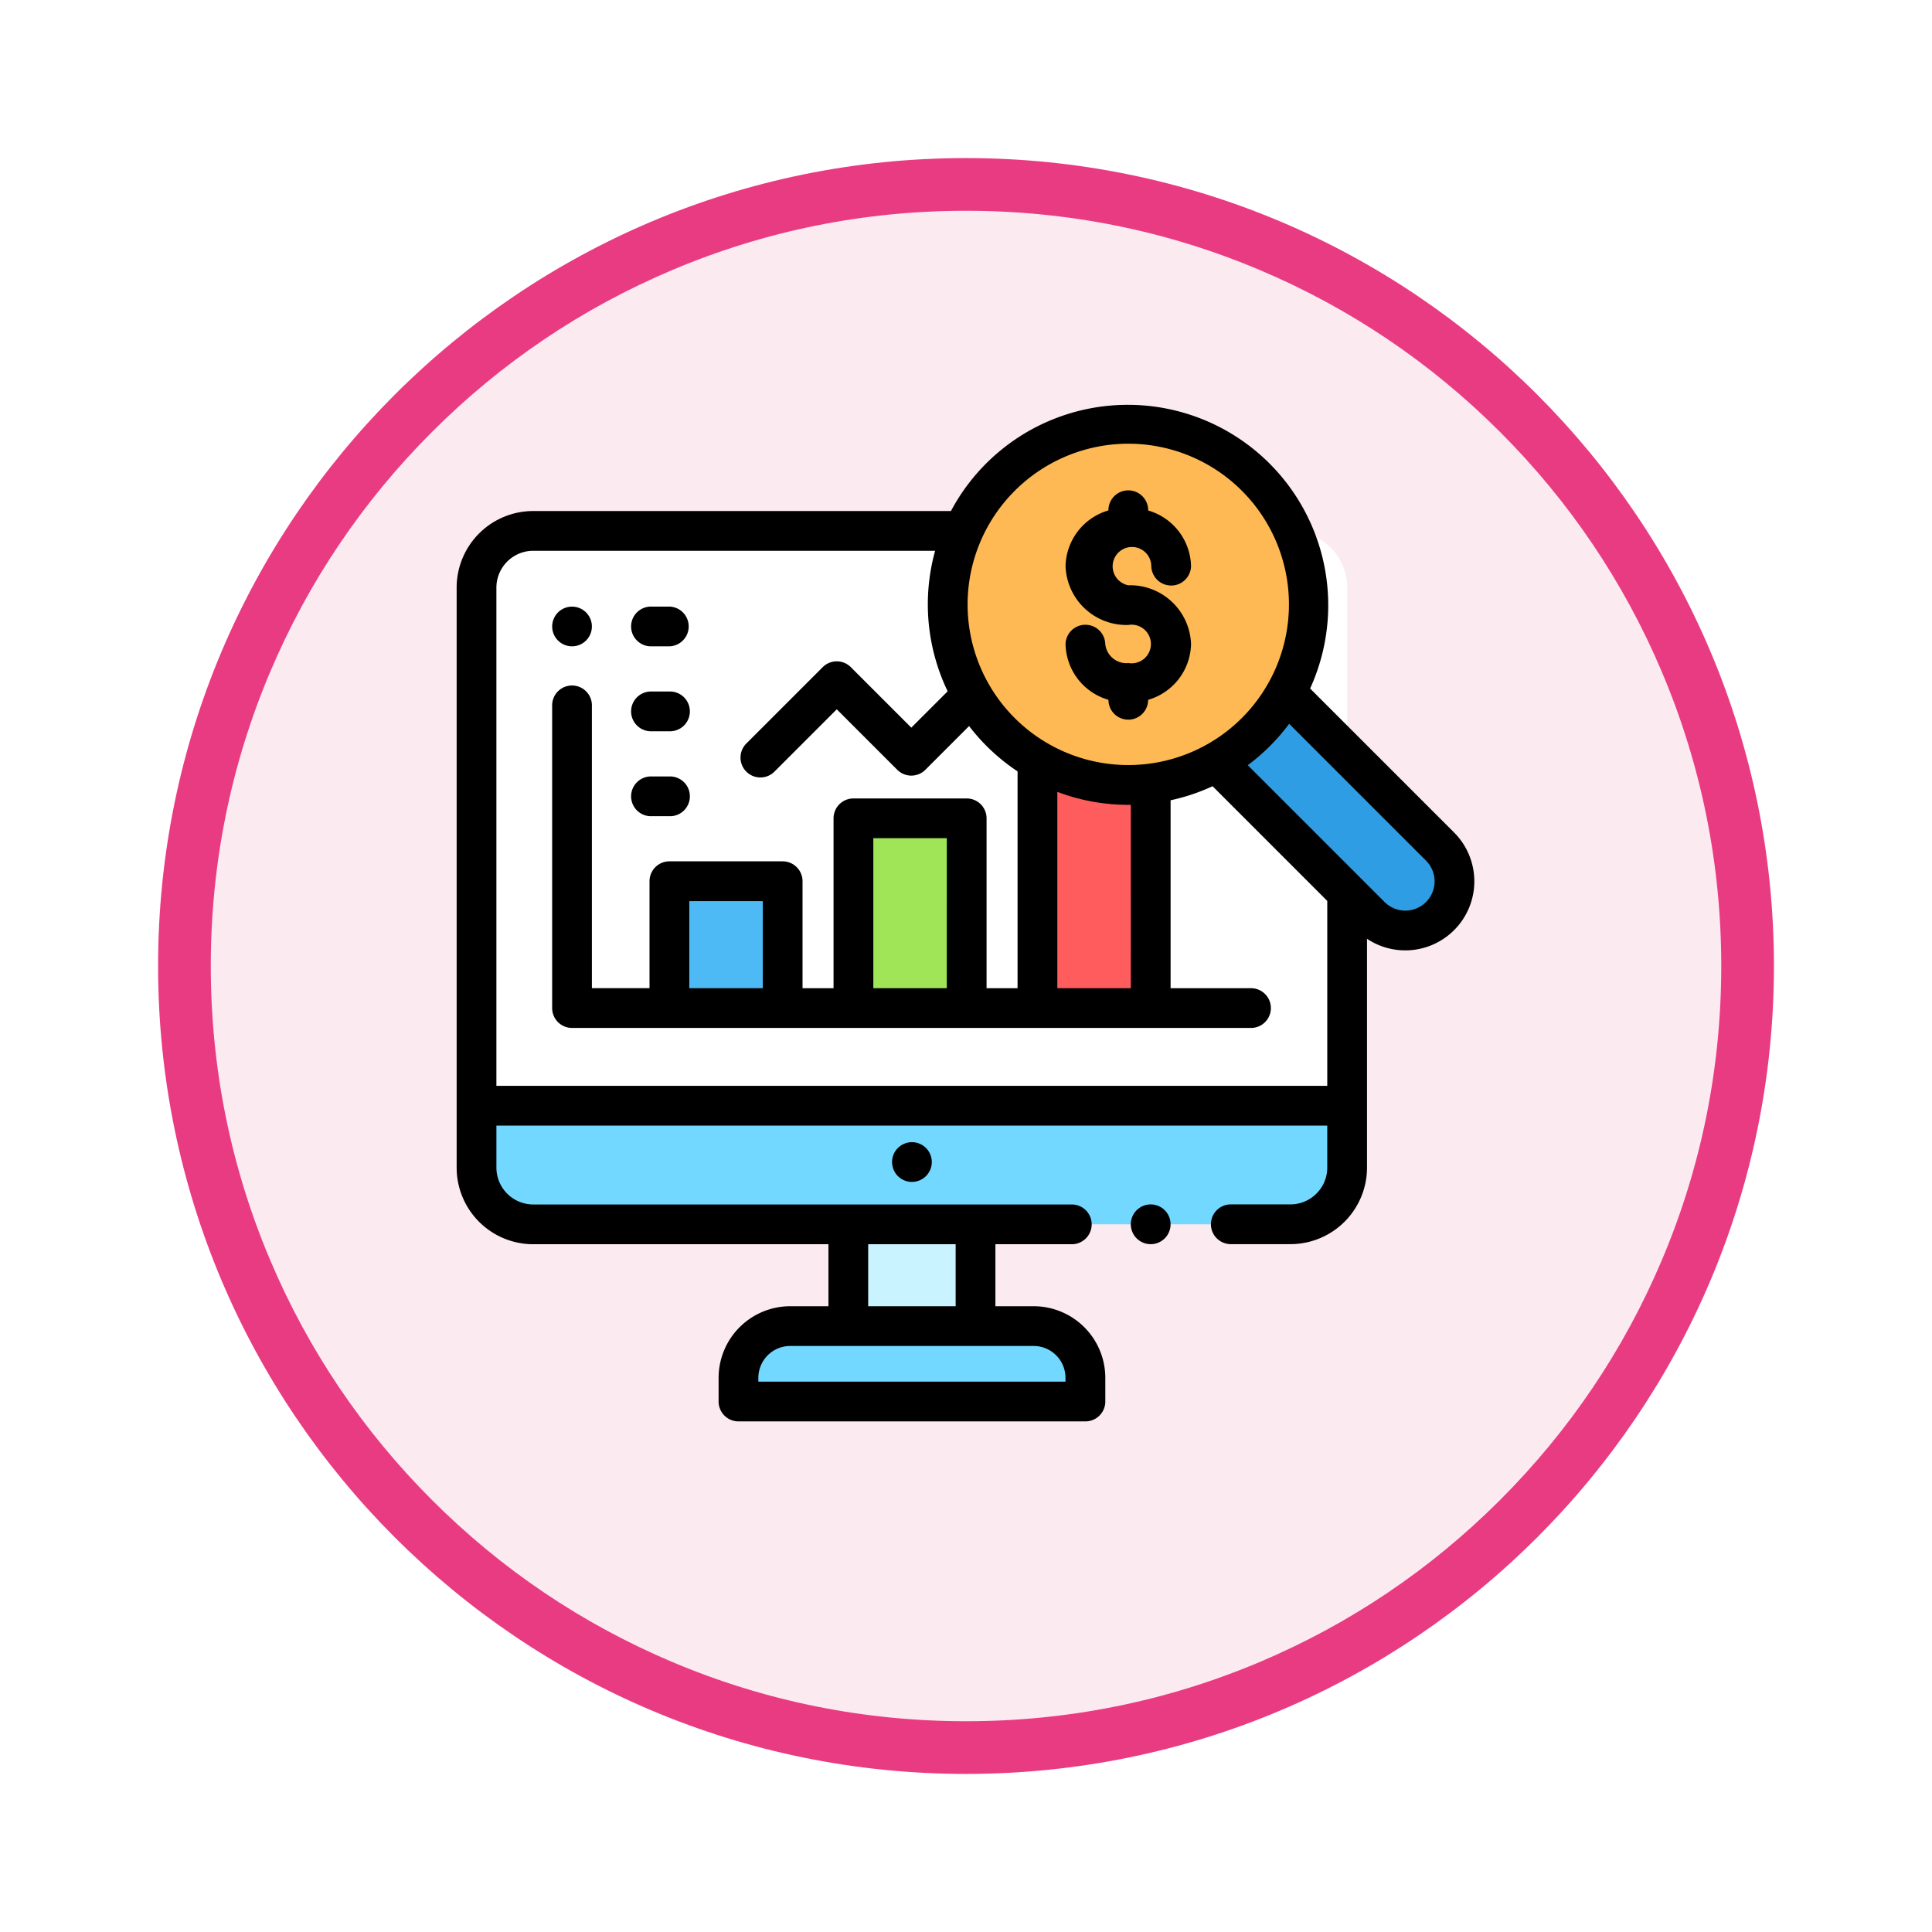<svg xmlns="http://www.w3.org/2000/svg" xmlns:xlink="http://www.w3.org/1999/xlink" width="110" height="110" viewBox="0 0 110 110">
  <defs>
    <filter id="Trazado_982547" x="0" y="0" width="110" height="110" filterUnits="userSpaceOnUse">
      <feOffset dy="3" input="SourceAlpha"/>
      <feGaussianBlur stdDeviation="3" result="blur"/>
      <feFlood flood-opacity="0.161"/>
      <feComposite operator="in" in2="blur"/>
      <feComposite in="SourceGraphic"/>
    </filter>
  </defs>
  <g id="Grupo_1158895" data-name="Grupo 1158895" transform="translate(-9850 -4070)">
    <g id="Grupo_1157409" data-name="Grupo 1157409" transform="translate(8735 3280)">
      <g id="Grupo_1155793" data-name="Grupo 1155793" transform="translate(-0.999 -3894)">
        <g id="Grupo_1154704" data-name="Grupo 1154704" transform="translate(0 1466)">
          <g id="Grupo_1150790" data-name="Grupo 1150790" transform="translate(3 2320)">
            <g id="Grupo_1154214" data-name="Grupo 1154214" transform="translate(79 -5809)">
              <g id="Grupo_1152583" data-name="Grupo 1152583" transform="translate(1043 6713)">
                <g id="Grupo_1146973" data-name="Grupo 1146973" transform="translate(0 0)">
                  <g id="Grupo_1146954" data-name="Grupo 1146954">
                    <g transform="matrix(1, 0, 0, 1, -9, -6)" filter="url(#Trazado_982547)">
                      <g id="Trazado_982547-2" data-name="Trazado 982547" transform="translate(9 6)" fill="#fceaf1">
                        <path d="M 46 90.5 C 39.992 90.5 34.164 89.324 28.679 87.003 C 23.38 84.762 18.621 81.553 14.534 77.466 C 10.446 73.379 7.238 68.62 4.996 63.321 C 2.676 57.836 1.5 52.008 1.5 46 C 1.5 39.992 2.676 34.164 4.996 28.679 C 7.238 23.38 10.446 18.621 14.534 14.534 C 18.621 10.446 23.38 7.238 28.679 4.996 C 34.164 2.676 39.992 1.5 46 1.5 C 52.008 1.5 57.836 2.676 63.321 4.996 C 68.62 7.238 73.379 10.446 77.466 14.534 C 81.554 18.621 84.762 23.38 87.004 28.679 C 89.324 34.164 90.5 39.992 90.5 46 C 90.5 52.008 89.324 57.836 87.004 63.321 C 84.762 68.62 81.554 73.379 77.466 77.466 C 73.379 81.553 68.62 84.762 63.321 87.003 C 57.836 89.324 52.008 90.5 46 90.5 Z" stroke="none"/>
                        <path d="M 46 3 C 40.194 3 34.563 4.136 29.263 6.378 C 24.143 8.544 19.544 11.644 15.594 15.594 C 11.644 19.544 8.544 24.143 6.378 29.263 C 4.136 34.563 3 40.194 3 46 C 3 51.806 4.136 57.437 6.378 62.737 C 8.544 67.857 11.644 72.455 15.594 76.405 C 19.544 80.355 24.143 83.456 29.263 85.622 C 34.563 87.863 40.194 89 46 89 C 51.806 89 57.437 87.863 62.737 85.622 C 67.857 83.456 72.456 80.355 76.406 76.405 C 80.356 72.455 83.456 67.857 85.622 62.737 C 87.864 57.437 89 51.806 89 46 C 89 40.194 87.864 34.563 85.622 29.263 C 83.456 24.143 80.356 19.544 76.406 15.594 C 72.456 11.644 67.857 8.544 62.737 6.378 C 57.437 4.136 51.806 3 46 3 M 46 -7.62939453125e-06 C 71.405 -7.62939453125e-06 92 20.595 92 46 C 92 71.405 71.405 92 46 92 C 20.595 92 0 71.405 0 46 C 0 20.595 20.595 -7.62939453125e-06 46 -7.62939453125e-06 Z" stroke="none" fill="#e93b81"/>
                      </g>
                    </g>
                  </g>
                </g>
              </g>
            </g>
          </g>
        </g>
      </g>
    </g>
    <g id="XMLID_1368_" transform="translate(9876 4092.941)">
      <g id="XMLID_2418_" transform="translate(1.132 7.287)">
        <path id="XMLID_2035_" d="M10,353.115H59.569v3.351a3.4,3.4,0,0,1-3.4,3.4H13.4a3.4,3.4,0,0,1-3.4-3.4Z" transform="translate(-10 -320.387)" fill="#72d8ff"/>
        <path id="XMLID_2034_" d="M10,67.148a3.224,3.224,0,0,1,3.224-3.224H56.345a3.224,3.224,0,0,1,3.224,3.224v29.5H10Z" transform="translate(-10 -63.924)" fill="#fff"/>
        <path id="XMLID_2033_" d="M141.778,468.277H161.53V466.93a2.947,2.947,0,0,0-2.946-2.947H144.724a2.947,2.947,0,0,0-2.946,2.947Z" transform="translate(-126.865 -418.708)" fill="#72d8ff"/>
        <rect id="XMLID_2032_" width="7.243" height="5.797" transform="translate(21.168 39.478)" fill="#c9f3ff"/>
        <rect id="XMLID_1015_" width="6.448" height="7.22" transform="translate(10.982 19.948)" fill="#4dbaf6"/>
        <rect id="XMLID_1009_" width="6.448" height="10.805" transform="translate(21.46 16.364)" fill="#a0e557"/>
        <rect id="XMLID_1008_" width="6.448" height="15.65" transform="translate(31.937 11.519)" fill="#ff5d5d"/>
      </g>
      <g id="XMLID_2646_" transform="translate(0 0.059)">
        <path id="XMLID_2651_" d="M381.932,140.929l9.259,9.259a2.8,2.8,0,0,1,0,3.958h0a2.8,2.8,0,0,1-3.958,0l-9.259-9.259Z" transform="translate(-335.199 -124.987)" fill="#2e9de3"/>
        <g id="XMLID_1946_" transform="translate(0 0)">
          <circle id="XMLID_1957_" cx="10.28" cy="10.28" r="10.28" transform="translate(27.959 1.132)" fill="#ffb954"/>
          <g id="XMLID_1201_">
            <path id="XMLID_1205_" d="M219.372,371.783a1.131,1.131,0,1,0,.8-.332A1.138,1.138,0,0,0,219.372,371.783Z" transform="translate(-194.251 -329.42)"/>
            <path id="XMLID_1339_" d="M340.312,402.761a1.132,1.132,0,1,0,.8.332A1.14,1.14,0,0,0,340.312,402.761Z" transform="translate(-300.795 -357.187)"/>
            <path id="XMLID_1340_" d="M49.2,104.264a1.13,1.13,0,1,0-.8-.33A1.137,1.137,0,0,0,49.2,104.264Z" transform="translate(-42.629 -90.465)"/>
            <path id="XMLID_1353_" d="M89.2,104.259h1.015a1.132,1.132,0,0,0,0-2.263H89.2a1.132,1.132,0,1,0,0,2.263Z" transform="translate(-78.102 -90.46)"/>
            <path id="XMLID_1359_" d="M89.2,146.992h1.015a1.132,1.132,0,1,0,0-2.263H89.2a1.132,1.132,0,1,0,0,2.263Z" transform="translate(-78.102 -128.357)"/>
            <path id="XMLID_1360_" d="M89.2,189.723h1.015a1.132,1.132,0,1,0,0-2.263H89.2a1.132,1.132,0,1,0,0,2.263Z" transform="translate(-78.102 -166.252)"/>
            <path id="XMLID_1364_" d="M56.792,24.46l-8.2-8.2A11.41,11.41,0,0,0,28.143,6.155H4.356A4.361,4.361,0,0,0,0,10.51v33.03A4.361,4.361,0,0,0,4.356,47.9H21.168V51.43H18.992a4.083,4.083,0,0,0-4.078,4.078v1.347a1.132,1.132,0,0,0,1.132,1.132H35.8a1.132,1.132,0,0,0,1.132-1.132V55.508A4.083,4.083,0,0,0,32.85,51.43H30.674V47.9h4.316a1.132,1.132,0,1,0,0-2.263H4.356a2.1,2.1,0,0,1-2.092-2.092V41.146H49.569v2.394a2.1,2.1,0,0,1-2.092,2.092H44.044a1.132,1.132,0,0,0,0,2.263h3.432a4.361,4.361,0,0,0,4.356-4.356V30.51a3.931,3.931,0,0,0,4.96-6.05ZM34.665,55.508v.216H17.177v-.216a1.817,1.817,0,0,1,1.815-1.815H32.85A1.817,1.817,0,0,1,34.665,55.508ZM28.411,47.9V51.43H23.431V47.9ZM38.239,2.322a9.148,9.148,0,1,1-9.148,9.148A9.159,9.159,0,0,1,38.239,2.322ZM34.2,22.144a11.355,11.355,0,0,0,4.038.739l.146,0V33.323H34.2ZM2.263,38.883V10.51A2.1,2.1,0,0,1,4.356,8.418H27.242a11.413,11.413,0,0,0,.714,8l-2.07,2.07-3.444-3.444a1.132,1.132,0,0,0-1.6,0l-4.322,4.322a1.132,1.132,0,1,0,1.6,1.6l3.522-3.522,3.444,3.444a1.132,1.132,0,0,0,1.6,0l2.49-2.49a11.507,11.507,0,0,0,2.76,2.581V33.324H30.171V23.651a1.132,1.132,0,0,0-1.132-1.132H22.591a1.132,1.132,0,0,0-1.132,1.132v9.673H19.693V27.235A1.132,1.132,0,0,0,18.561,26.1H12.113a1.132,1.132,0,0,0-1.132,1.132v6.089H7.7V17.254a1.132,1.132,0,1,0-2.263,0v17.2a1.132,1.132,0,0,0,1.132,1.132H45.26a1.132,1.132,0,0,0,0-2.263H40.649v-10.7a11.317,11.317,0,0,0,2.39-.8l6.53,6.53v10.53Zm25.644-5.559H23.723V24.782h4.185Zm-10.478,0H13.245V28.367H17.43Zm37.762-4.906a1.667,1.667,0,0,1-2.357,0l-7.791-7.791A11.511,11.511,0,0,0,47.4,18.268l7.792,7.792A1.669,1.669,0,0,1,55.192,28.417Z" transform="translate(0 -0.059)"/>
            <path id="XMLID_1388_" d="M309.891,53.092a1.214,1.214,0,0,1-1.309-1.084,1.132,1.132,0,0,0-2.263,0,3.38,3.38,0,0,0,2.443,3.175,1.13,1.13,0,0,0,2.26,0,3.38,3.38,0,0,0,2.443-3.175,3.47,3.47,0,0,0-3.573-3.347,1.1,1.1,0,1,1,1.31-1.084,1.132,1.132,0,0,0,2.263,0,3.38,3.38,0,0,0-2.441-3.174v-.048a1.132,1.132,0,0,0-2.263,0V44.4a3.38,3.38,0,0,0-2.441,3.174,3.47,3.47,0,0,0,3.573,3.347,1.1,1.1,0,1,1,0,2.168Z" transform="translate(-271.652 -38.338)"/>
          </g>
        </g>
      </g>
    </g>
  </g>
</svg>
